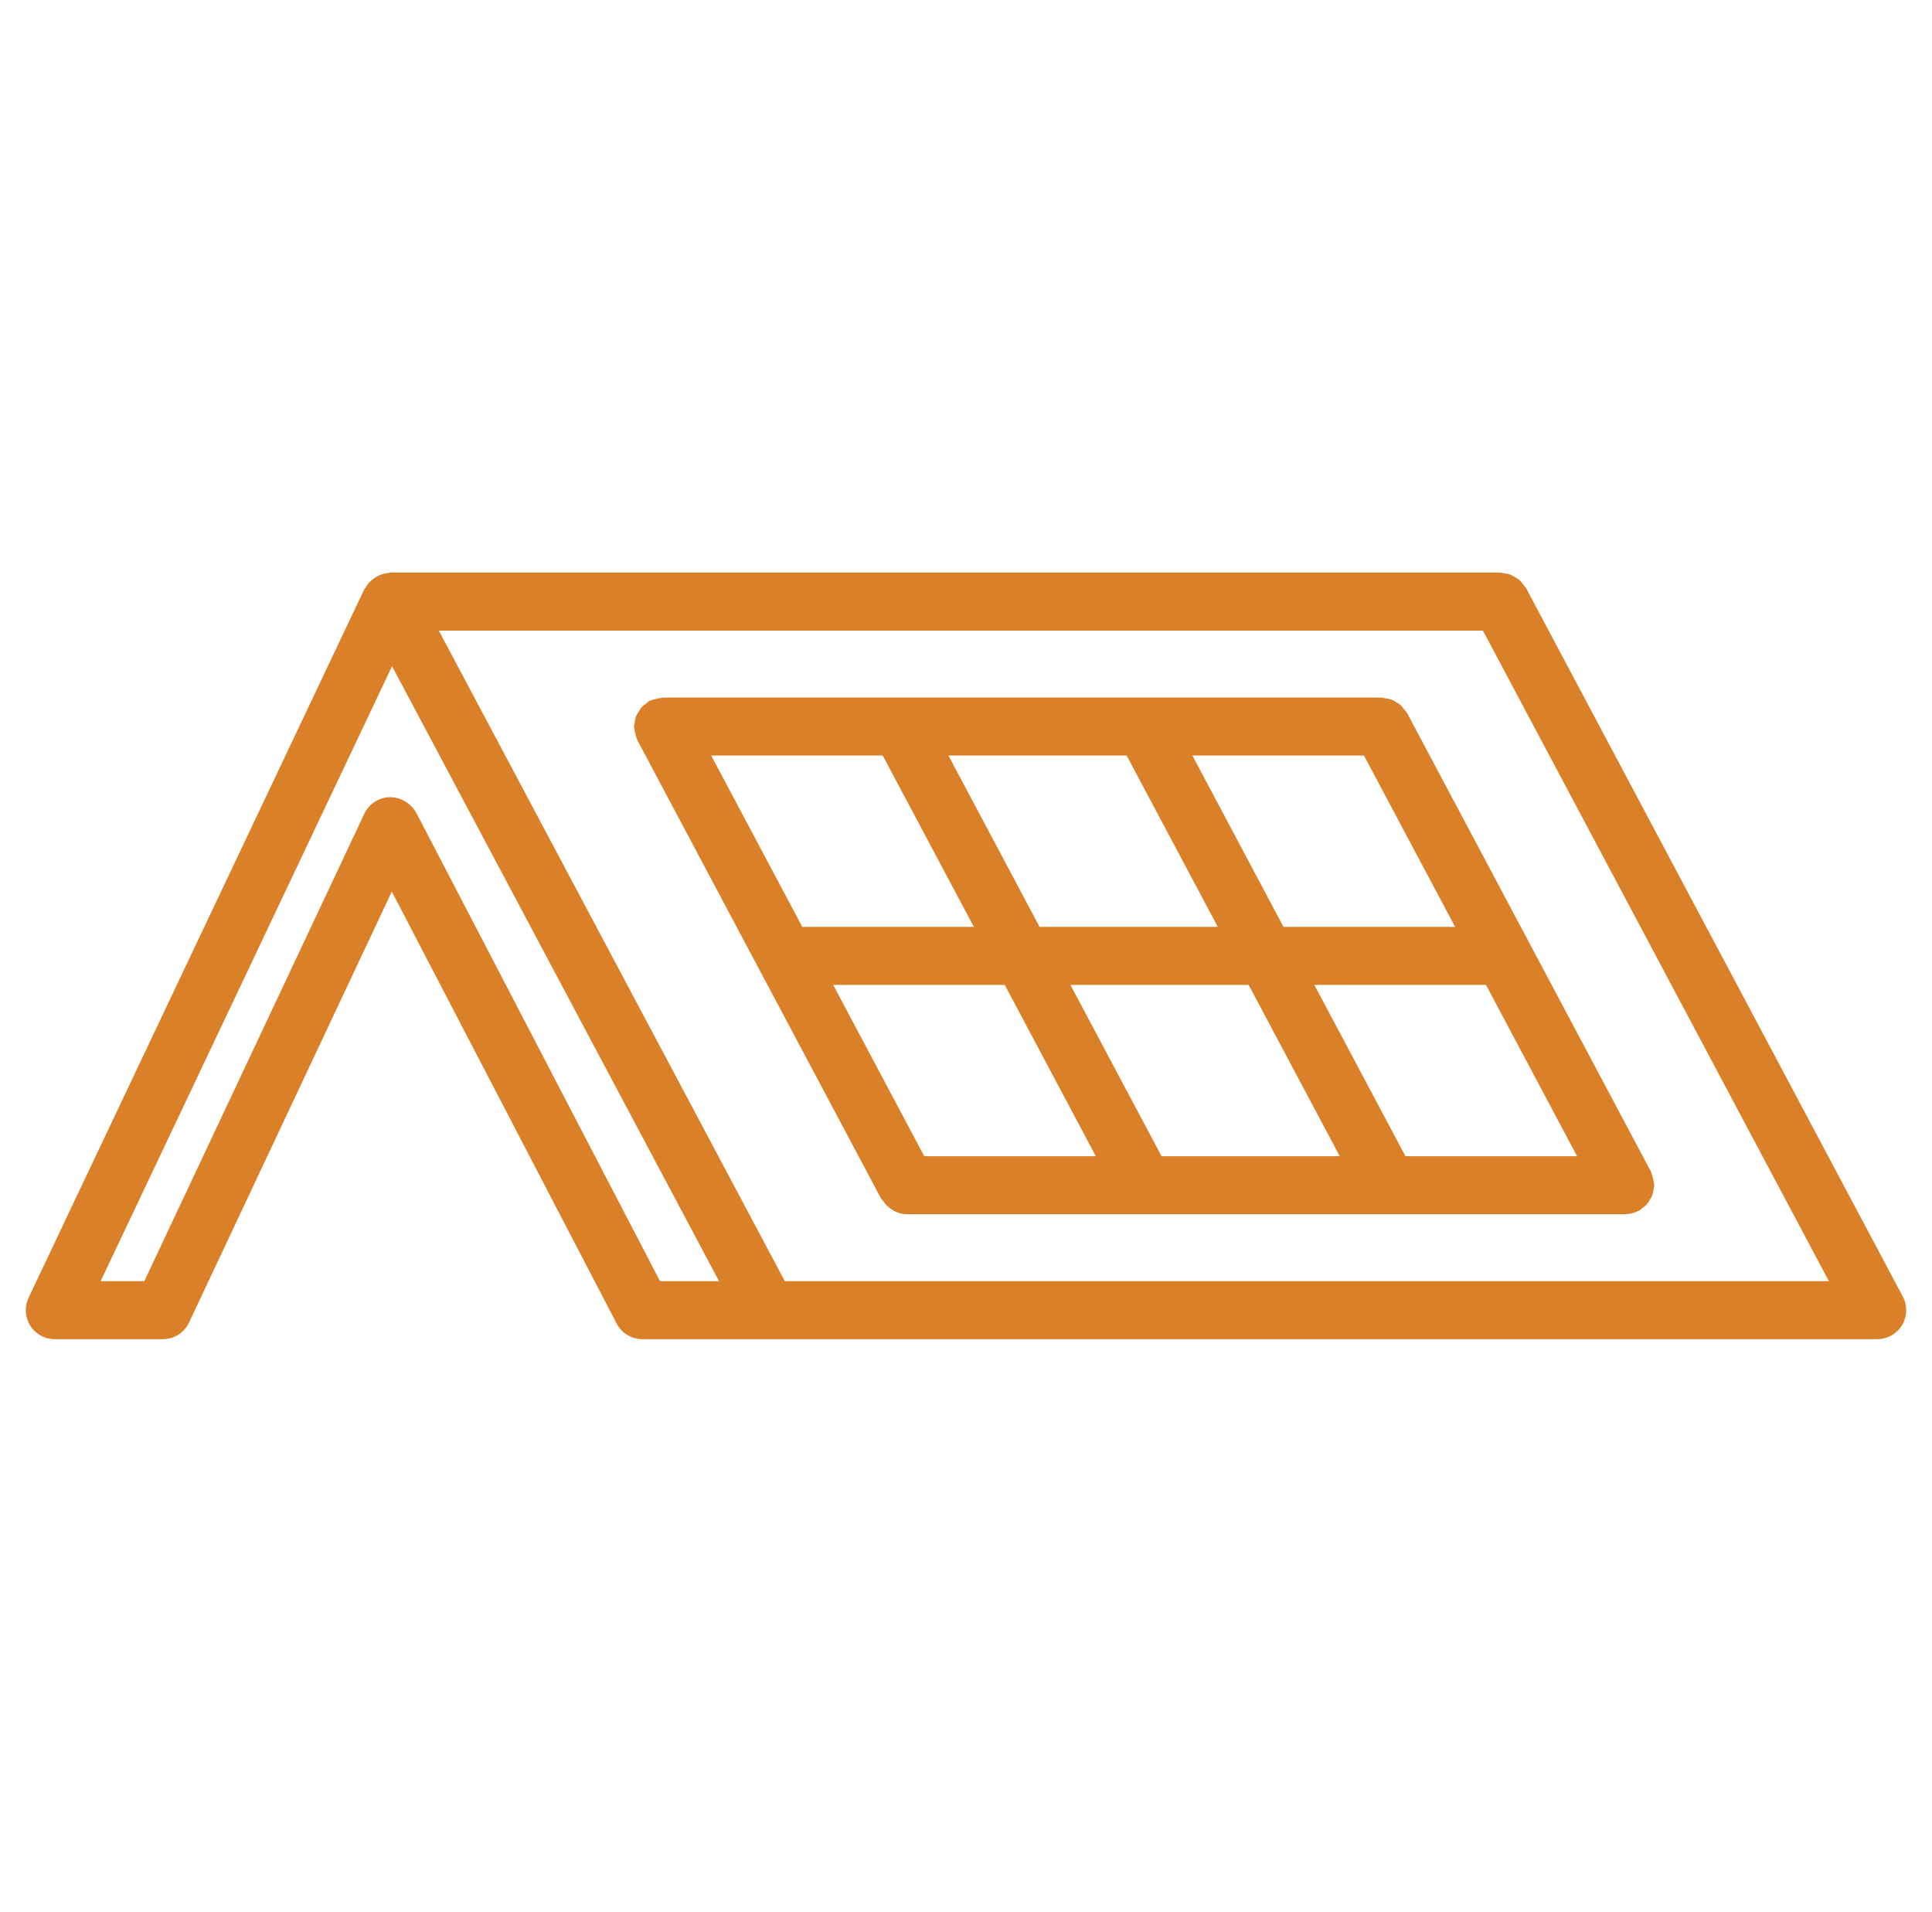 <svg width="95" height="94" viewBox="0 0 95 94" fill="none" xmlns="http://www.w3.org/2000/svg">
<path d="M81.278 57.932C81.26 57.841 81.233 57.752 81.197 57.667C81.189 57.649 81.19 57.627 81.18 57.608L69.186 35.055C69.148 35.002 69.107 34.951 69.062 34.903C69.007 34.821 68.945 34.745 68.875 34.675C68.804 34.616 68.727 34.565 68.646 34.522C68.491 34.41 68.307 34.346 68.117 34.338C68.055 34.32 67.992 34.307 67.927 34.299H32.597C32.575 34.299 32.558 34.311 32.536 34.312C32.443 34.321 32.351 34.339 32.261 34.367C32.167 34.384 32.074 34.411 31.986 34.448C31.965 34.458 31.945 34.456 31.925 34.467C31.871 34.505 31.82 34.547 31.772 34.593C31.69 34.647 31.615 34.709 31.547 34.778C31.438 34.922 31.345 35.077 31.268 35.24C31.237 35.339 31.216 35.44 31.208 35.543C31.191 35.603 31.179 35.664 31.171 35.727C31.171 35.746 31.182 35.764 31.182 35.784C31.192 35.881 31.212 35.977 31.241 36.071C31.259 36.161 31.286 36.25 31.321 36.335C31.33 36.354 31.329 36.375 31.339 36.394L43.332 58.947C43.351 58.982 43.388 58.996 43.408 59.028C43.507 59.184 43.636 59.319 43.787 59.425C43.836 59.462 43.886 59.496 43.939 59.527C44.136 59.636 44.356 59.697 44.582 59.703H44.592H79.921L79.935 59.7C80.145 59.695 80.35 59.644 80.538 59.549C80.555 59.541 80.575 59.545 80.592 59.536C80.647 59.498 80.699 59.455 80.747 59.409C80.828 59.355 80.903 59.293 80.971 59.224C81.03 59.153 81.082 59.076 81.126 58.994C81.174 58.921 81.215 58.843 81.249 58.762C81.28 58.664 81.3 58.562 81.308 58.459C81.325 58.4 81.337 58.339 81.345 58.277C81.345 58.256 81.334 58.238 81.334 58.218C81.325 58.121 81.306 58.025 81.278 57.932ZM69.109 56.85L64.628 48.426H73.068L77.547 56.85H69.109ZM57.115 56.85L52.634 48.426H61.398L65.877 56.85H57.115ZM45.448 56.85L40.968 48.426H49.404L53.884 56.85H45.448ZM43.406 37.15L47.887 45.574H39.451L34.971 37.15H43.406ZM55.4 37.15L59.881 45.574H51.117L46.637 37.15H55.4ZM67.069 37.15L71.55 45.574H63.111L58.633 37.15H67.069Z" fill="#D98029"/>
<path d="M75.036 28.911C74.997 28.856 74.954 28.803 74.908 28.755C74.856 28.675 74.795 28.6 74.728 28.532C74.583 28.425 74.429 28.331 74.267 28.253C74.167 28.221 74.064 28.2 73.96 28.191C73.9 28.174 73.838 28.162 73.776 28.154H19.203L19.182 28.158L19.168 28.154C19.145 28.155 19.126 28.172 19.103 28.174C18.895 28.19 18.692 28.252 18.511 28.357C18.459 28.388 18.409 28.422 18.36 28.459C18.197 28.58 18.062 28.735 17.964 28.912C17.951 28.935 17.926 28.945 17.914 28.971L1.405 63.81C1.302 64.027 1.256 64.267 1.27 64.507C1.285 64.747 1.36 64.98 1.488 65.183C1.617 65.386 1.795 65.554 2.006 65.67C2.216 65.786 2.453 65.847 2.694 65.847H8.004C8.275 65.847 8.54 65.77 8.768 65.626C8.997 65.481 9.18 65.274 9.295 65.029L19.266 43.838L30.322 65.079C30.443 65.311 30.624 65.505 30.847 65.64C31.07 65.775 31.326 65.847 31.587 65.847H92.305C92.551 65.847 92.793 65.783 93.007 65.662C93.222 65.54 93.401 65.366 93.528 65.155C93.654 64.944 93.724 64.704 93.731 64.458C93.737 64.212 93.68 63.968 93.564 63.751L75.036 28.911ZM32.454 62.993L20.469 39.964C20.34 39.733 20.152 39.541 19.925 39.407C19.698 39.272 19.44 39.2 19.176 39.196C18.91 39.201 18.651 39.281 18.428 39.426C18.205 39.57 18.026 39.775 17.913 40.015L7.097 62.993H4.949L19.278 32.758L35.356 62.993H32.454ZM38.59 62.993L21.577 31.008H72.919L89.93 62.993H38.59Z" fill="#D98029"/>
</svg>
